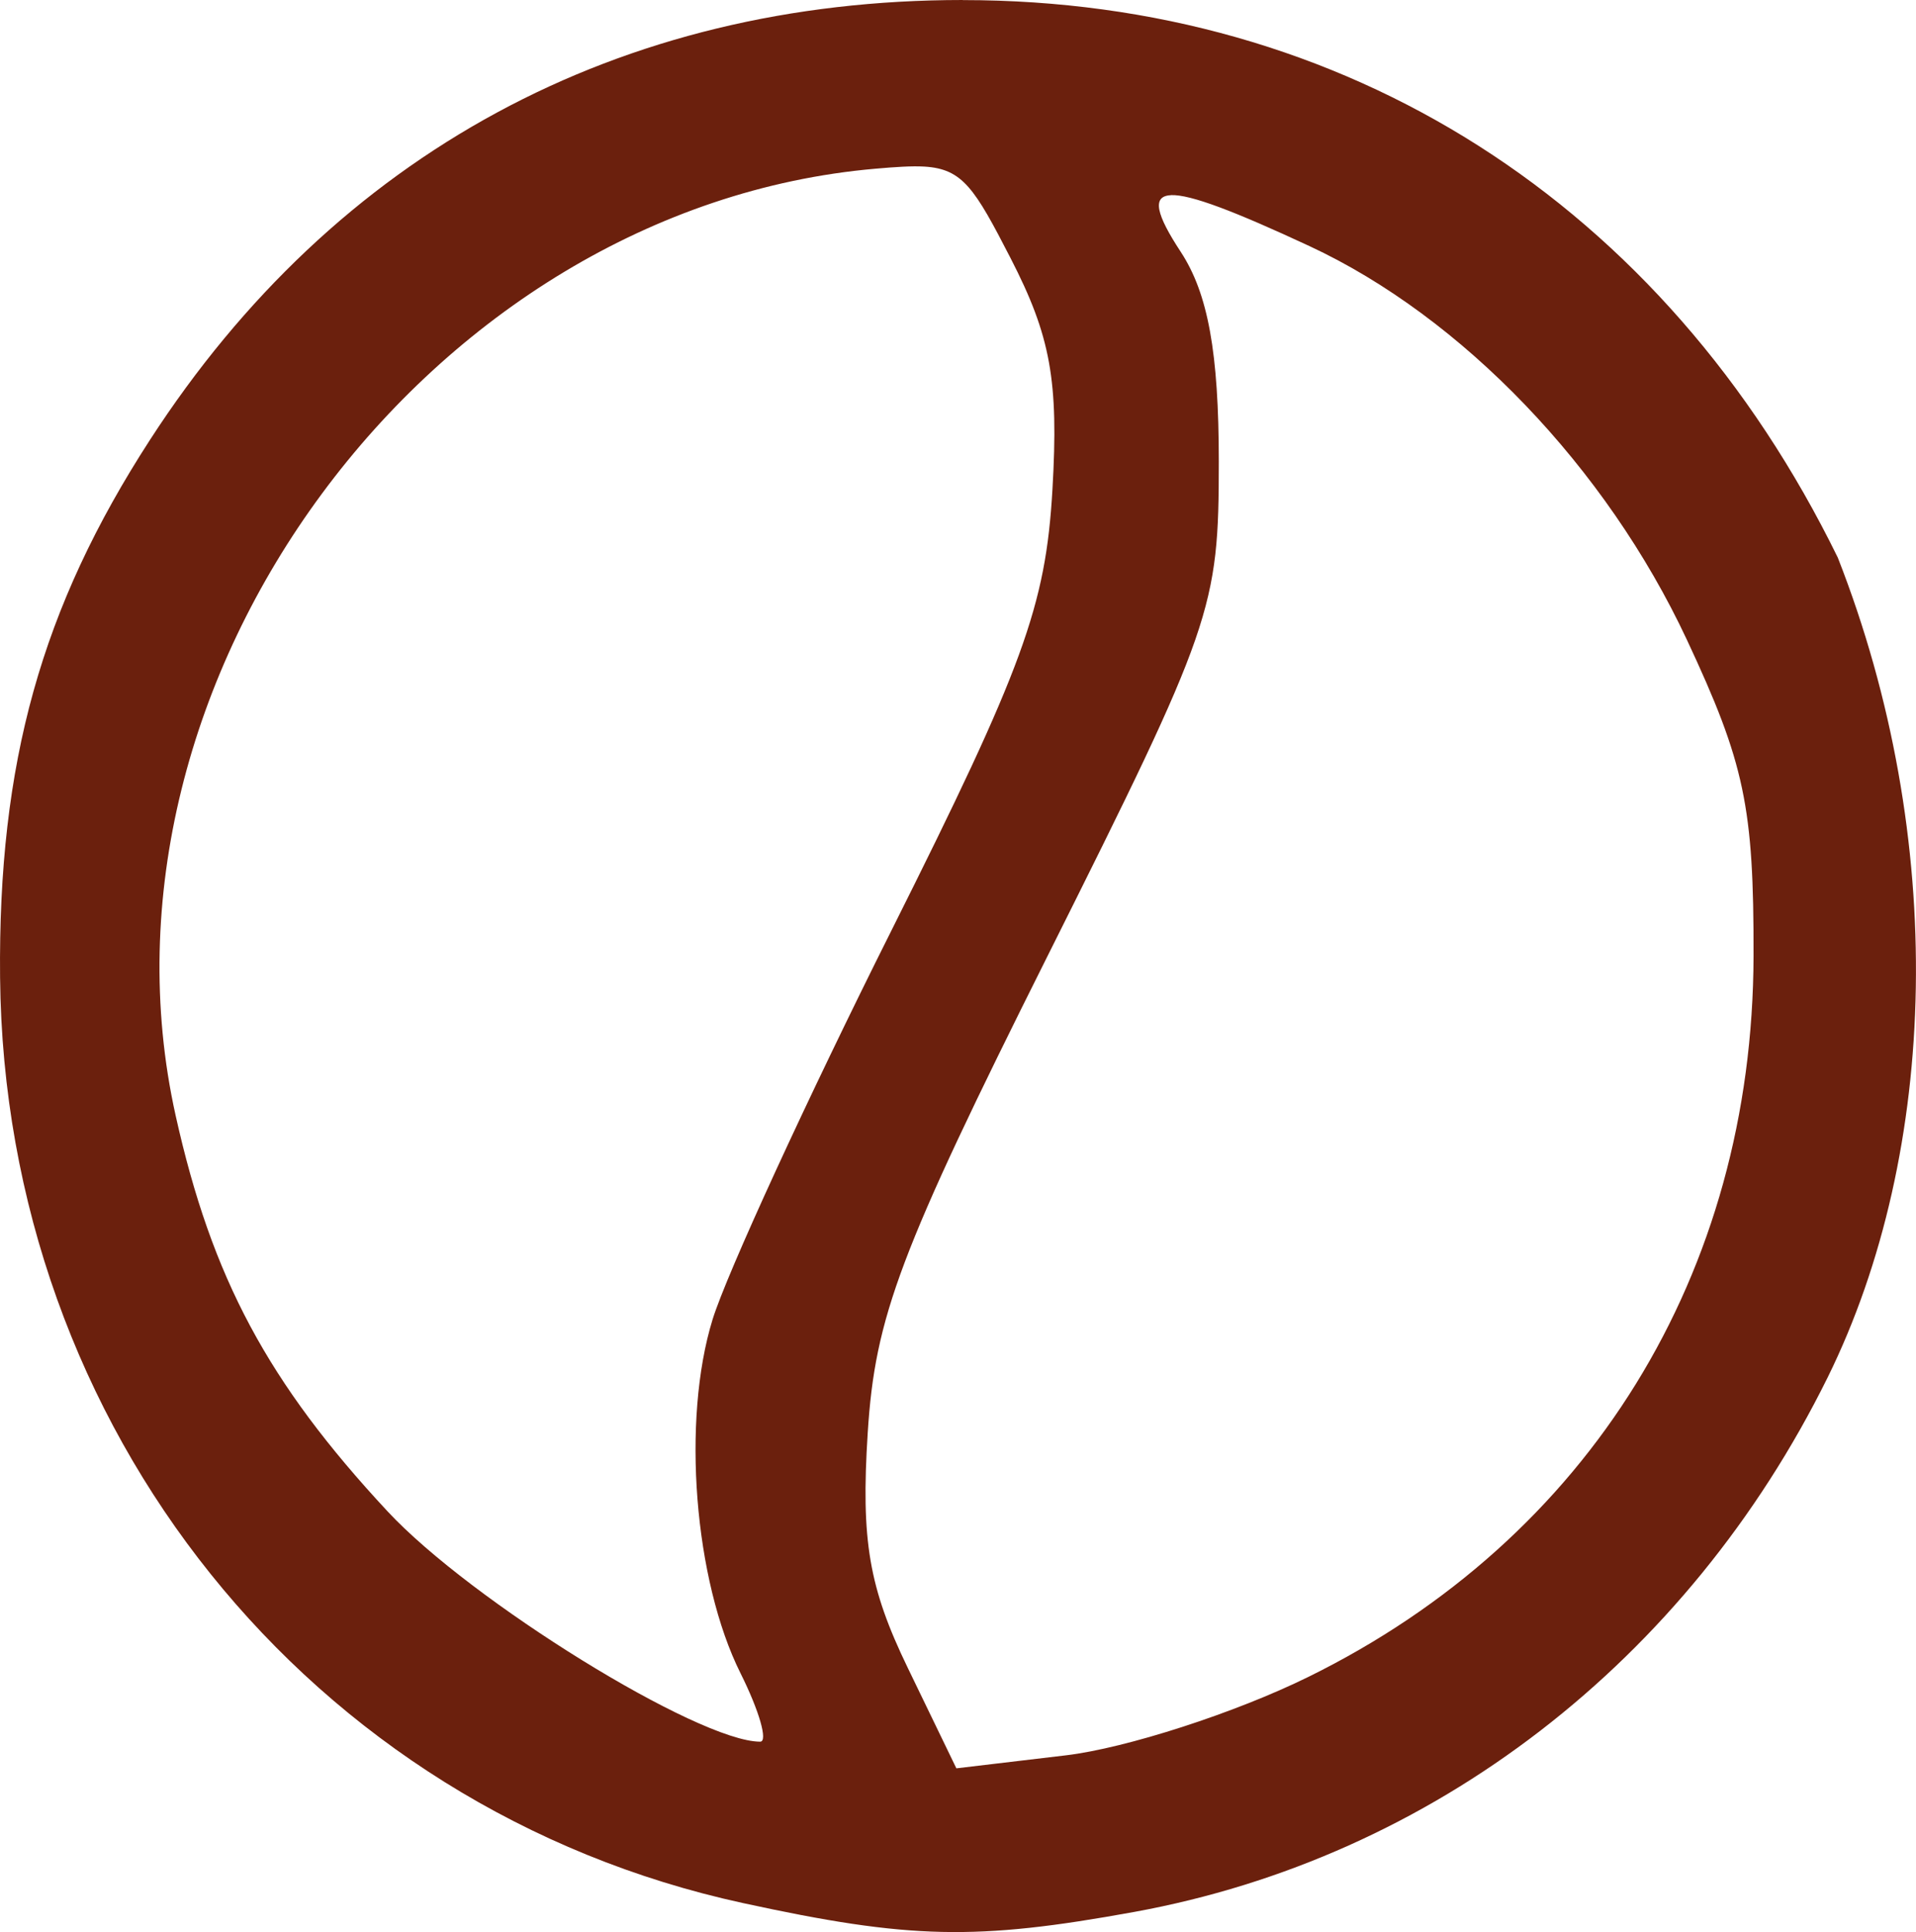 <?xml version="1.0" encoding="UTF-8" standalone="no"?>
<svg
   xmlns:dc="http://purl.org/dc/elements/1.1/"
   xmlns:cc="http://creativecommons.org/ns#"
   xmlns:rdf="http://www.w3.org/1999/02/22-rdf-syntax-ns#"
   xmlns:svg="http://www.w3.org/2000/svg"
   xmlns="http://www.w3.org/2000/svg"
   xmlns:sodipodi="http://sodipodi.sourceforge.net/DTD/sodipodi-0.dtd"
   xmlns:inkscape="http://www.inkscape.org/namespaces/inkscape"
   width="23.576mm"
   height="23.775mm"
   viewBox="0 0 23.576 23.775"
   version="1.1"
   id="svg1032"
   inkscape:version="1.0.1 (3bc2e813f5, 2020-09-07, custom)"
   sodipodi:docname="alch_sym_01.svg">
  <defs
     id="defs1026" />
  <sodipodi:namedview
     id="base"
     pagecolor="#ffffff"
     bordercolor="#666666"
     borderopacity="1.0"
     inkscape:pageopacity="0.0"
     inkscape:pageshadow="2"
     inkscape:zoom="3.959798"
     inkscape:cx="72.944264"
     inkscape:cy="87.367247"
     inkscape:document-units="mm"
     inkscape:current-layer="layer1"
     inkscape:document-rotation="0"
     showgrid="false"
     fit-margin-top="0"
     fit-margin-left="0"
     fit-margin-right="0"
     fit-margin-bottom="0"
     inkscape:window-width="1920"
     inkscape:window-height="1021"
     inkscape:window-x="0"
     inkscape:window-y="0"
     inkscape:window-maximized="1" />
  <g
     inkscape:label="Layer 1"
     inkscape:groupmode="layer"
     id="layer1"
     transform="translate(-100.093,-59.172)">
    <path
       id="path849-1"
       style="fill:#6b200d;fill-opacity:1;stroke-width:0.265"
       d="m 111.94,59.172 c -4.23,0 -7.721,1.889 -10.001,5.412 -1.338,2.067 -1.87,3.976 -1.845,6.614 0.053,5.551 3.81,10.233 9.141,11.392 2.051,0.446 2.863,0.464 4.815,0.109 3.673,-0.669 6.805,-3.083 8.532,-6.577 1.373,-2.787 1.478,-6.636 0.125,-10.088 -2.134,-4.361 -6.058,-6.861 -10.767,-6.861 z m -0.472,2.05 c 0.471,0.029 0.618,0.267 1.059,1.125 0.495,0.962 0.594,1.509 0.516,2.851 -0.083,1.43 -0.357,2.182 -1.981,5.424 -1.037,2.07 -2.027,4.224 -2.201,4.787 -0.382,1.24 -0.227,3.209 0.344,4.353 0.231,0.463 0.34,0.842 0.242,0.842 -0.761,-7.93e-4 -3.557,-1.729 -4.585,-2.834 -1.474,-1.584 -2.163,-2.872 -2.608,-4.872 -1.188,-5.347 3.118,-11.172 8.611,-11.65 0.252,-0.022 0.445,-0.035 0.603,-0.026 z m 3.033,0.351 c 0.241,-0.01 0.786,0.2 1.704,0.627 1.88,0.875 3.652,2.723 4.645,4.845 0.711,1.52 0.824,2.056 0.82,3.89 -0.009,3.911 -2.022,7.171 -5.478,8.872 -0.899,0.443 -2.242,0.877 -2.983,0.965 l -1.348,0.16 -0.598,-1.236 c -0.479,-0.99 -0.577,-1.566 -0.493,-2.891 0.091,-1.432 0.39,-2.224 2.213,-5.869 2.037,-4.072 2.107,-4.276 2.107,-6.082 0,-1.343 -0.132,-2.07 -0.469,-2.584 -0.298,-0.454 -0.361,-0.686 -0.12,-0.696 z" />
  </g>
</svg>
